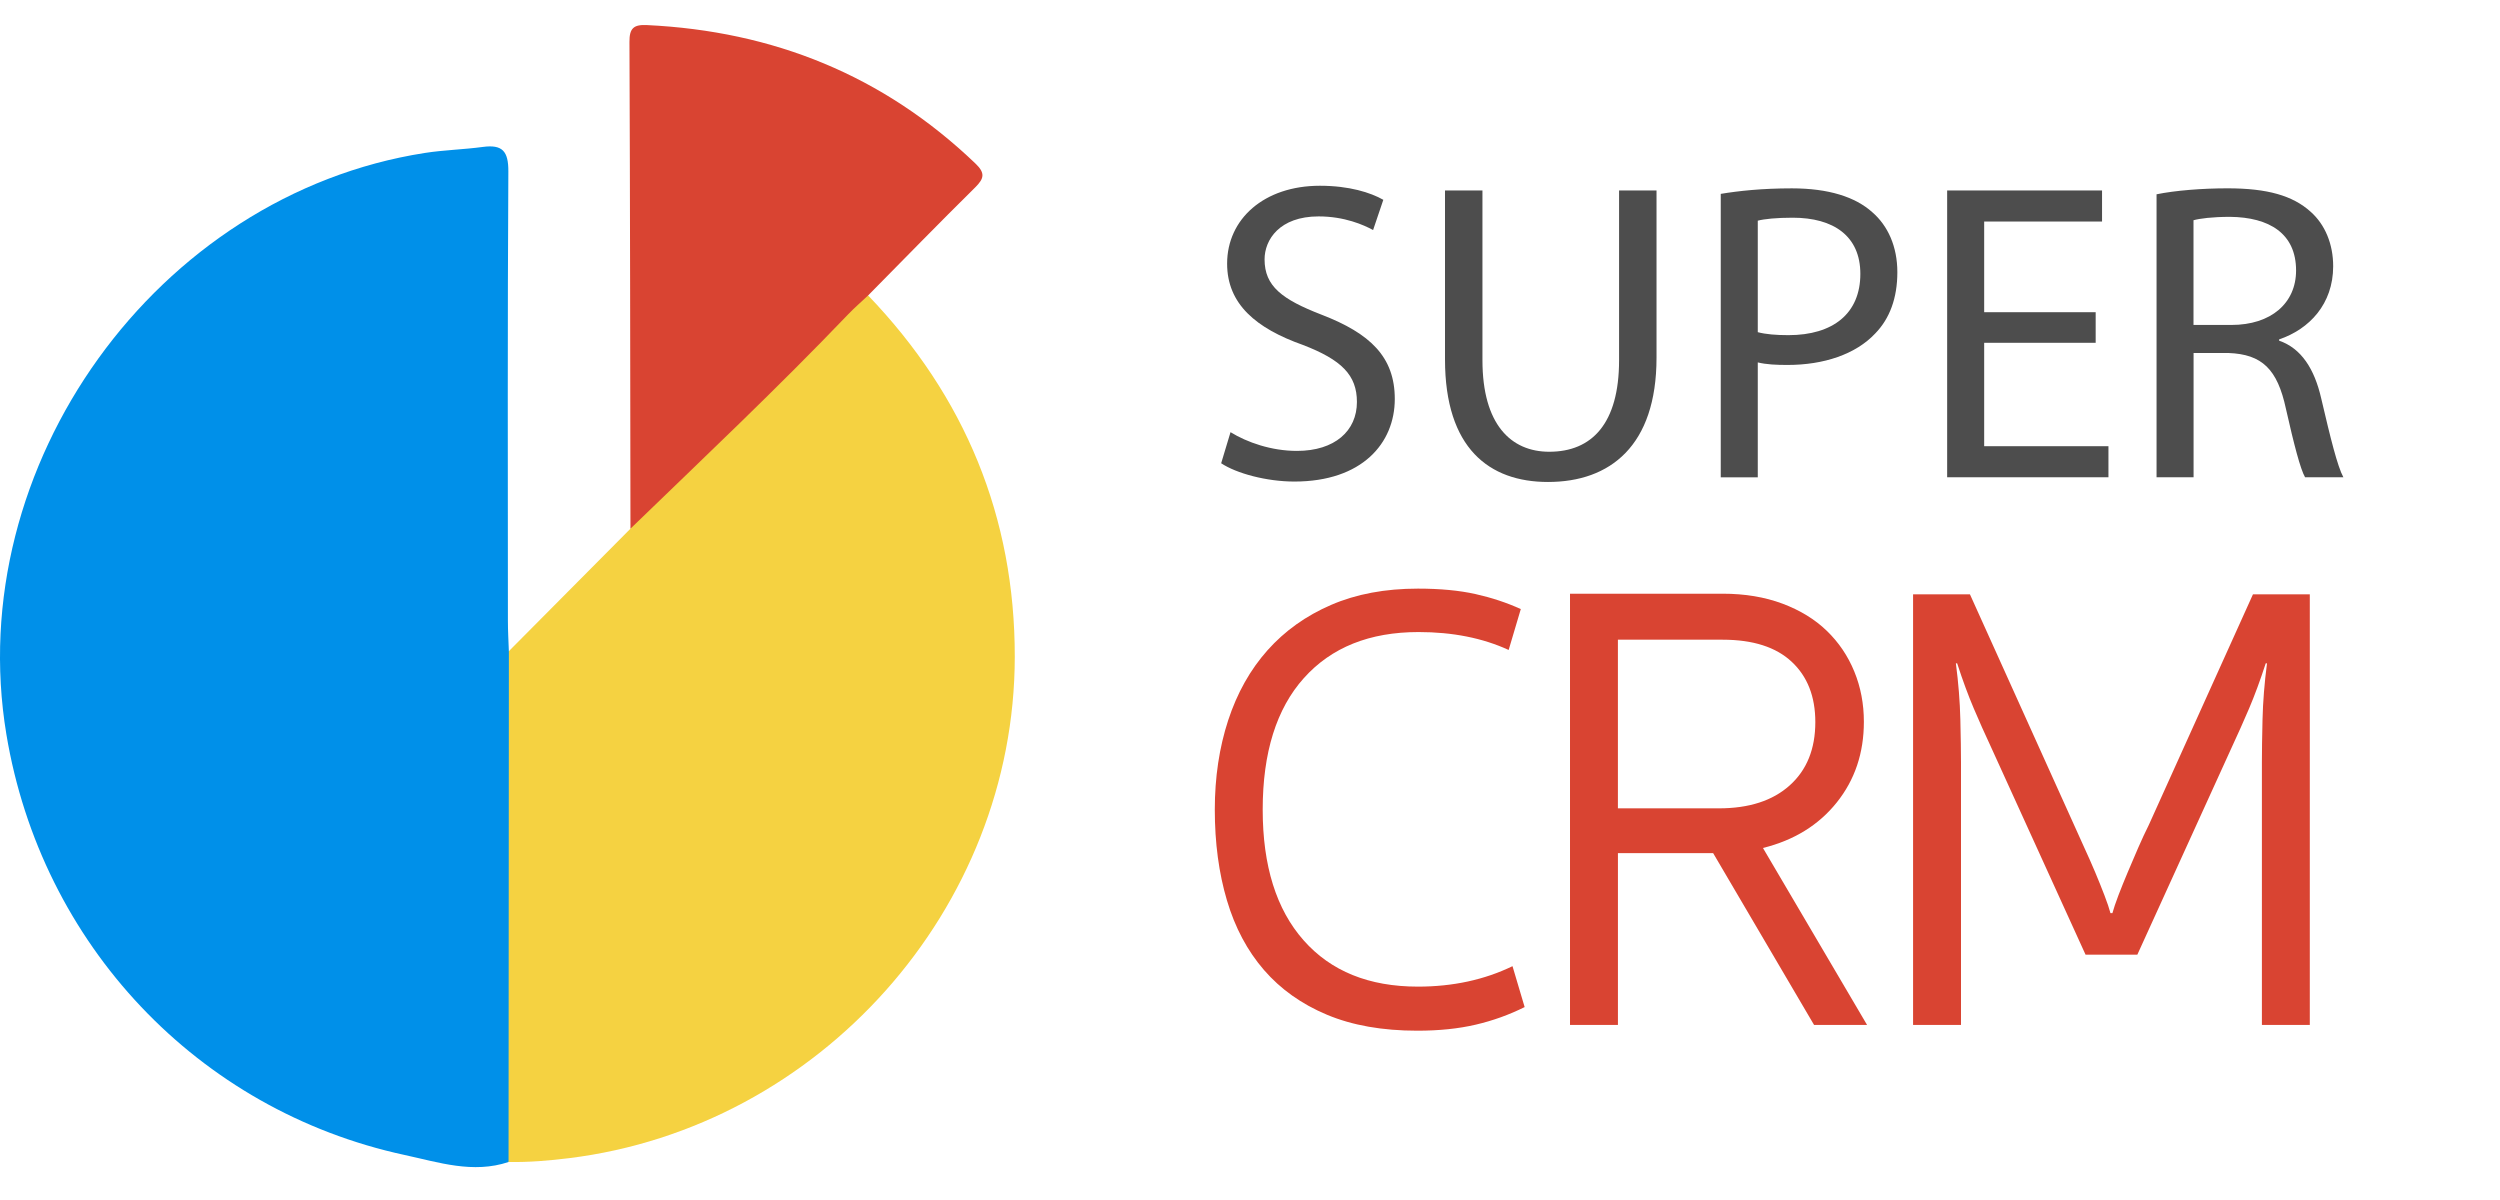 <?xml version="1.0" encoding="utf-8"?>
<!-- Generator: Adobe Illustrator 17.0.0, SVG Export Plug-In . SVG Version: 6.00 Build 0)  -->
<!DOCTYPE svg PUBLIC "-//W3C//DTD SVG 1.1//EN" "http://www.w3.org/Graphics/SVG/1.1/DTD/svg11.dtd">
<svg version="1.1" id="Camada_1" xmlns="http://www.w3.org/2000/svg" xmlns:xlink="http://www.w3.org/1999/xlink" x="0px" y="0px"
	 width="100px" height="48px" viewBox="0 0 100 48" enable-background="new 0 0 100 48" xml:space="preserve">
<g>
	<path fill="#0090E9" d="M20.342,46.48c-1.419,0.477-2.805,0.011-4.15-0.279C7.9,44.411,1.65,37.768,0.255,29.373
		C-1.53,18.628,6.267,7.79,16.994,6.118c0.765-0.119,1.545-0.136,2.314-0.24c0.788-0.107,1.032,0.167,1.026,0.987
		c-0.035,5.988-0.02,11.977-0.018,17.965c0,0.406,0.024,0.811,0.038,1.216c0.337,0.401,0.286,0.889,0.286,1.355
		c0.008,5.908,0.008,11.818,0,17.726C20.64,45.596,20.681,46.083,20.342,46.48z"/>
	<path fill="#F5D241" d="M20.342,46.48c0.004-6.812,0.008-13.622,0.013-20.434c1.621-1.633,3.242-3.266,4.864-4.899
		c0.147-0.469,0.494-0.788,0.817-1.133c2.026-2.162,4.338-4.027,6.382-6.171c0.487-0.511,1.003-0.991,1.438-1.555
		c0.202-0.263,0.388-0.673,0.87-0.469c3.876,4.04,5.87,8.868,5.865,14.458c-0.008,10.085-7.81,18.807-17.824,20.049
		C21.955,46.427,21.154,46.493,20.342,46.48z"/>
	<path fill="#D94432" d="M34.724,11.818c-0.267,0.252-0.546,0.492-0.8,0.757c-2.816,2.944-5.779,5.74-8.706,8.572
		c-0.009-6.491-0.013-12.983-0.04-19.474c-0.003-0.543,0.169-0.695,0.695-0.67c5.06,0.241,9.464,2.013,13.143,5.537
		c0.395,0.378,0.357,0.593-0.008,0.956C37.564,8.921,36.149,10.375,34.724,11.818z"/>
</g>
<g>
	<path fill="#4D4D4D" d="M49.221,17.287c0.664,0.409,1.634,0.749,2.656,0.749c1.515,0,2.4-0.8,2.4-1.958
		c0-1.073-0.613-1.685-2.162-2.281c-1.873-0.664-3.03-1.634-3.03-3.252c0-1.787,1.481-3.115,3.711-3.115
		c1.175,0,2.026,0.272,2.537,0.562l-0.409,1.209c-0.375-0.204-1.141-0.545-2.179-0.545c-1.566,0-2.162,0.936-2.162,1.719
		c0,1.072,0.698,1.6,2.281,2.213c1.941,0.749,2.928,1.685,2.928,3.371c0,1.771-1.311,3.303-4.017,3.303
		c-1.107,0-2.315-0.324-2.928-0.732L49.221,17.287z"/>
	<path fill="#4D4D4D" d="M59.298,7.618v6.792c0,2.57,1.141,3.66,2.673,3.66c1.702,0,2.792-1.124,2.792-3.66V7.618h1.498v6.69
		c0,3.524-1.855,4.971-4.341,4.971c-2.349,0-4.12-1.345-4.12-4.903V7.618H59.298z"/>
	<path fill="#4D4D4D" d="M68.83,7.755c0.715-0.119,1.651-0.221,2.843-0.221c1.464,0,2.536,0.341,3.217,0.953
		c0.63,0.545,1.004,1.379,1.004,2.4c0,1.038-0.306,1.856-0.885,2.452c-0.783,0.834-2.06,1.259-3.507,1.259
		c-0.443,0-0.851-0.017-1.191-0.102v4.596H68.83V7.755z M70.311,13.287c0.323,0.085,0.732,0.119,1.226,0.119
		c1.788,0,2.877-0.868,2.877-2.451c0-1.515-1.072-2.247-2.707-2.247c-0.647,0-1.141,0.051-1.396,0.119V13.287z"/>
	<path fill="#4D4D4D" d="M83.827,13.713h-4.46v4.136h4.971v1.243h-6.452V7.618h6.196v1.243h-4.715v3.626h4.46V13.713z"/>
	<path fill="#4D4D4D" d="M86.261,7.772c0.749-0.153,1.821-0.239,2.843-0.239c1.583,0,2.605,0.289,3.32,0.936
		c0.579,0.511,0.903,1.294,0.903,2.179c0,1.515-0.954,2.519-2.162,2.928v0.051c0.885,0.306,1.413,1.124,1.685,2.315
		c0.374,1.6,0.647,2.707,0.885,3.149h-1.532c-0.187-0.323-0.443-1.311-0.766-2.741c-0.34-1.583-0.953-2.179-2.298-2.23h-1.396v4.971
		h-1.481V7.772z M87.741,12.998h1.515c1.583,0,2.587-0.868,2.587-2.179c0-1.481-1.072-2.128-2.639-2.145
		c-0.715,0-1.226,0.068-1.464,0.136V12.998z"/>
</g>
<g>
	<path fill="#D94432" d="M56.743,25.282c-1.96,0-3.488,0.613-4.587,1.84c-1.099,1.226-1.648,2.982-1.648,5.264
		c0,2.248,0.544,3.991,1.636,5.226c1.09,1.236,2.615,1.853,4.574,1.853c1.397,0,2.658-0.273,3.782-0.818l0.486,1.636
		c-0.614,0.306-1.265,0.542-1.955,0.703c-0.69,0.162-1.469,0.242-2.338,0.242c-1.397,0-2.603-0.213-3.616-0.639
		c-1.014-0.425-1.853-1.022-2.517-1.788c-0.664-0.767-1.159-1.695-1.482-2.785c-0.324-1.09-0.486-2.3-0.486-3.629
		c0-1.295,0.179-2.487,0.536-3.578c0.358-1.09,0.882-2.023,1.572-2.798c0.69-0.775,1.538-1.38,2.543-1.814
		c1.005-0.435,2.164-0.652,3.475-0.652c0.886,0,1.652,0.073,2.3,0.217c0.647,0.145,1.252,0.345,1.814,0.601l-0.486,1.636
		C59.307,25.521,58.106,25.282,56.743,25.282z"/>
	<path fill="#D94432" d="M74.555,28.872c0,1.247-0.361,2.323-1.086,3.228s-1.708,1.511-2.951,1.819l4.165,7.079h-2.12l-4.038-6.874
		h-0.026h-3.782v6.874h-1.917v-17.25h6.108c0.885,0,1.682,0.133,2.389,0.397c0.707,0.265,1.299,0.627,1.776,1.089
		c0.477,0.461,0.843,1.003,1.099,1.627C74.428,27.485,74.555,28.155,74.555,28.872z M72.613,28.885c0-1.023-0.315-1.827-0.946-2.415
		c-0.63-0.588-1.55-0.882-2.76-0.882h-4.191v6.746h4.037c1.209,0,2.155-0.306,2.837-0.92C72.272,30.802,72.613,29.958,72.613,28.885
		z"/>
	<path fill="#D94432" d="M83.422,38.187l-3.782-8.306c-0.239-0.511-0.469-1.026-0.69-1.546s-0.443-1.12-0.664-1.802h-0.051
		c0.103,0.784,0.162,1.533,0.179,2.249c0.017,0.715,0.026,1.287,0.026,1.712v10.503h-1.917V23.774h2.275l4.165,9.225
		c0.119,0.273,0.256,0.575,0.409,0.907c0.154,0.332,0.298,0.661,0.435,0.984c0.136,0.324,0.259,0.63,0.37,0.92
		c0.111,0.29,0.192,0.528,0.242,0.716h0.077c0.051-0.187,0.132-0.425,0.242-0.716c0.111-0.289,0.234-0.596,0.371-0.92
		c0.136-0.323,0.276-0.652,0.421-0.984c0.145-0.332,0.286-0.634,0.422-0.907l4.166-9.225h2.274v17.224h-1.916V30.495
		c0-0.425,0.008-0.997,0.025-1.712c0.017-0.716,0.077-1.465,0.179-2.249h-0.051c-0.221,0.681-0.443,1.282-0.664,1.802
		c-0.222,0.519-0.452,1.035-0.69,1.546l-3.782,8.306H83.422z"/>
</g>
</svg>
